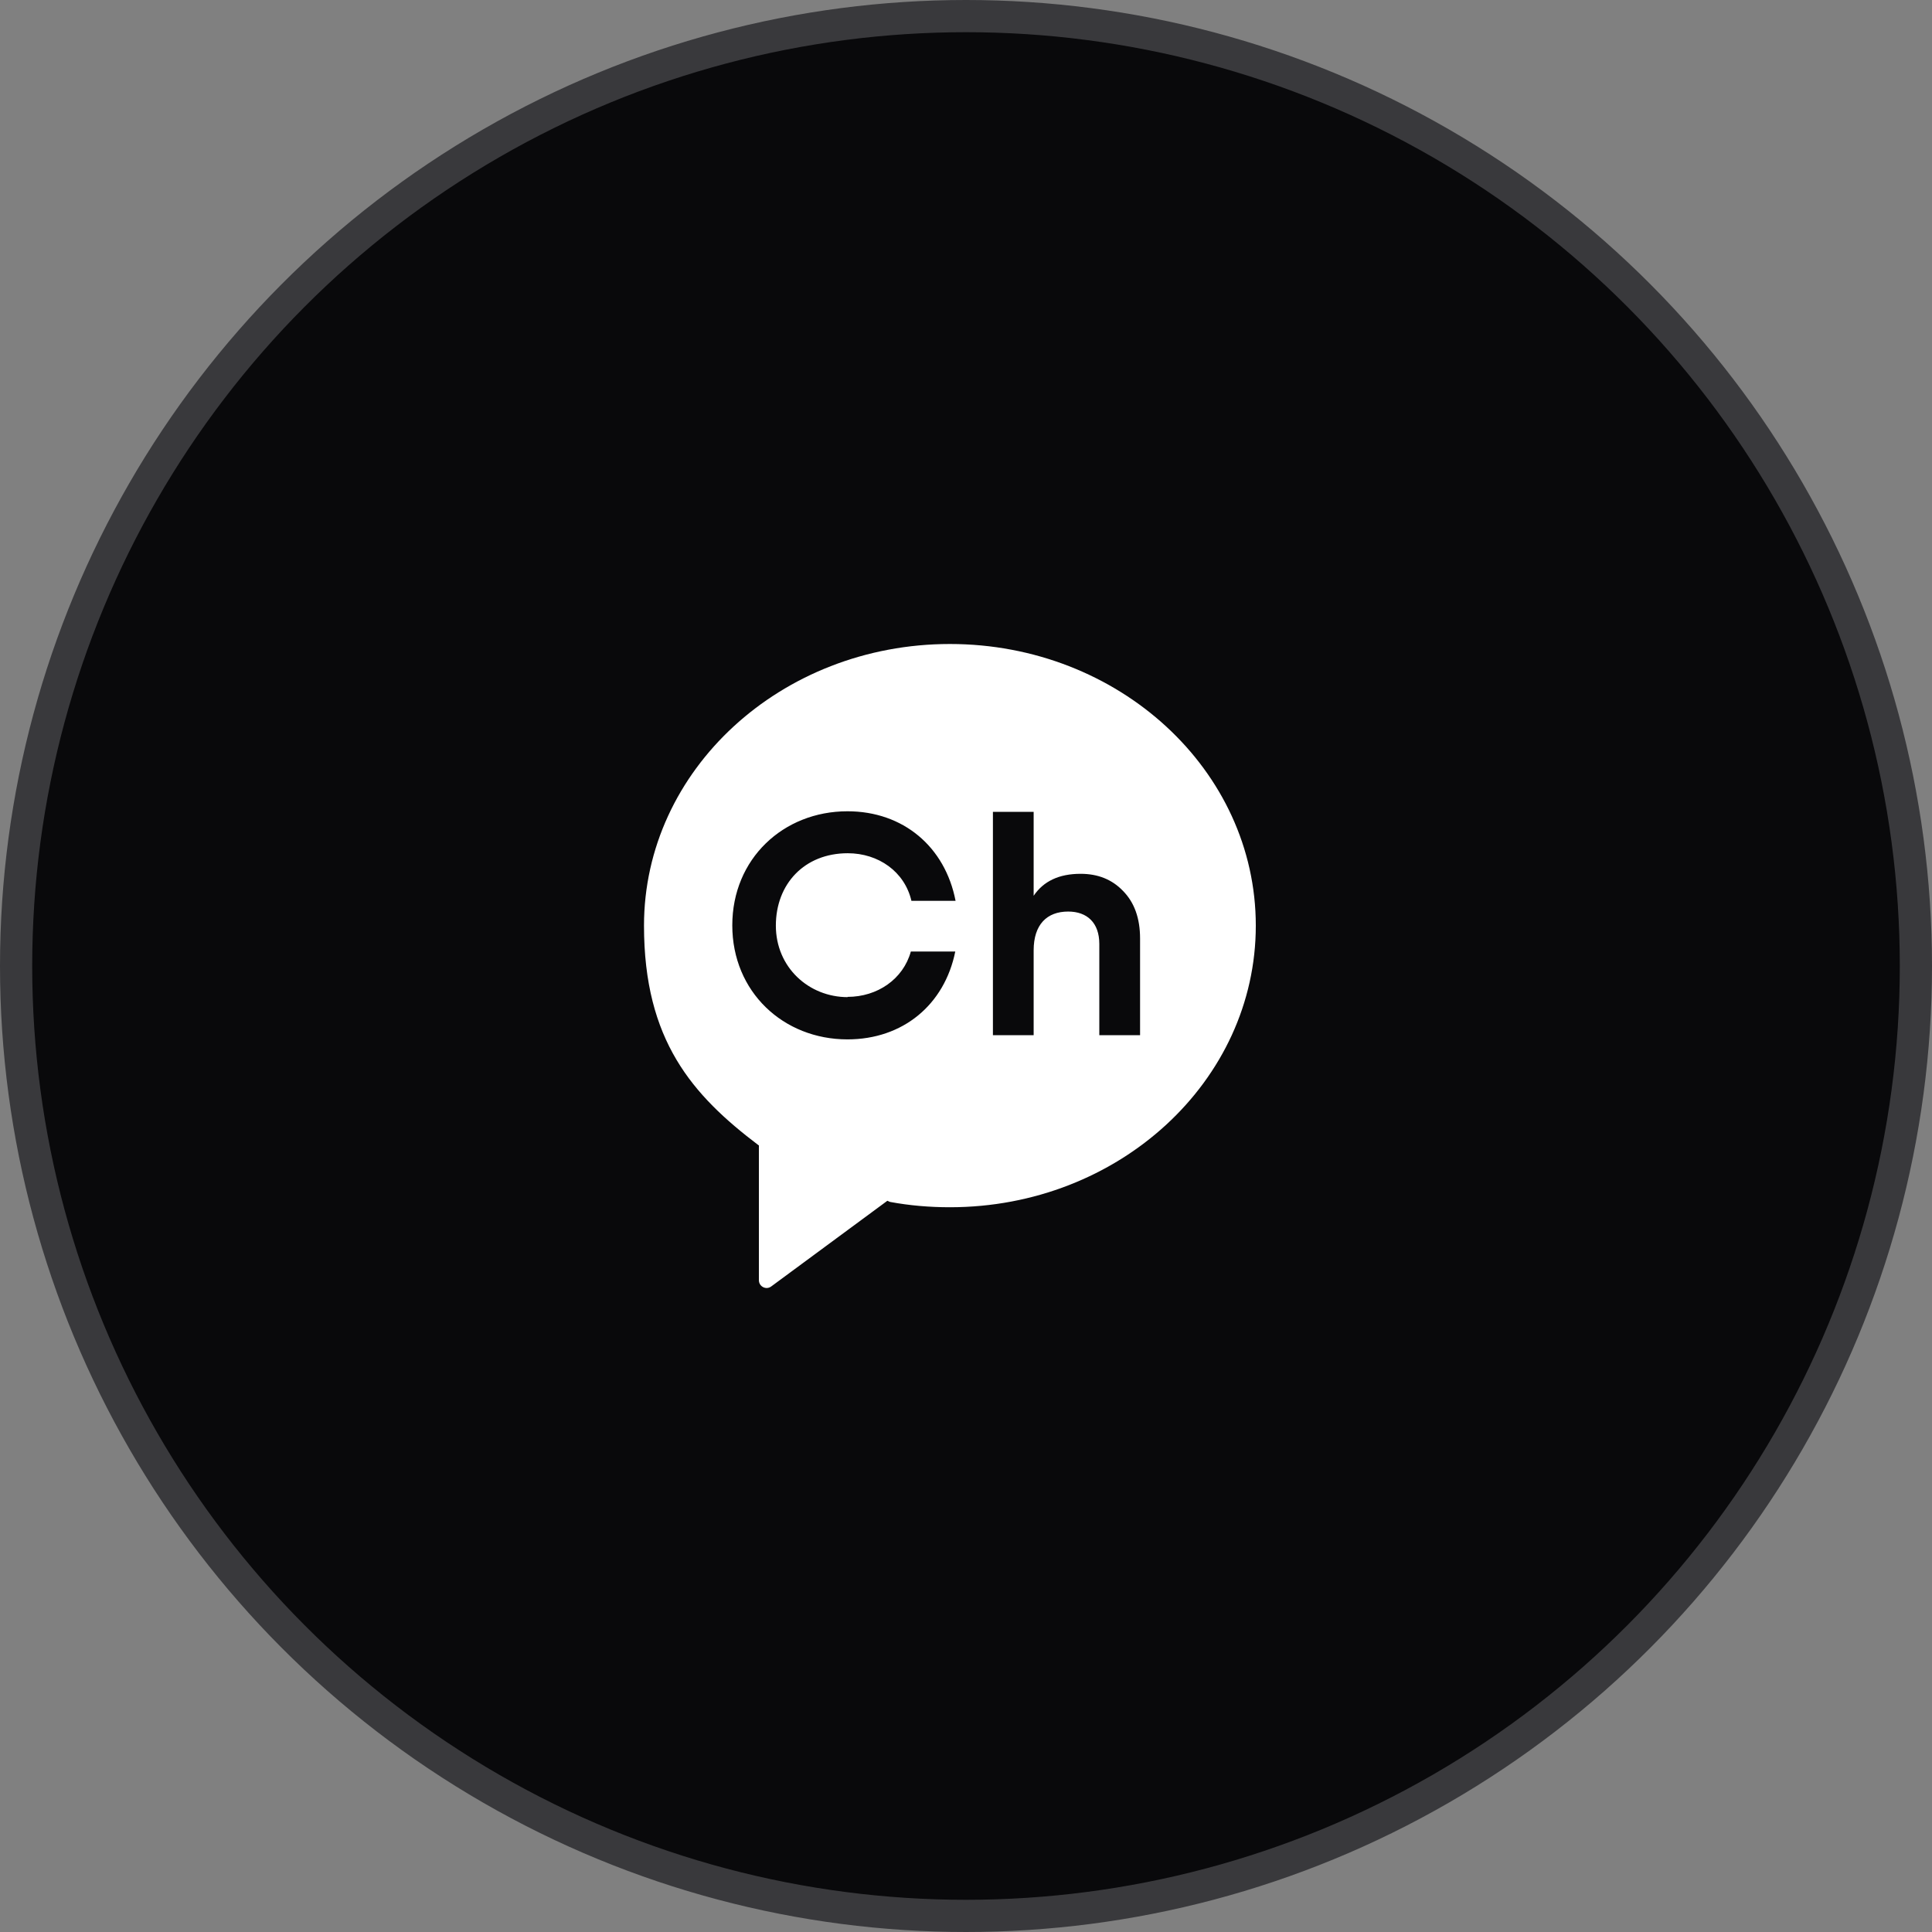 <svg width="60" height="60" viewBox="0 0 60 60" fill="none" xmlns="http://www.w3.org/2000/svg">
<rect x="0" y="0" width="60" height="60" fill="#808080" stroke="none"/>
<circle cx="30" cy="30" r="29.5" fill="#09090B" stroke="#39393C"/>
<path d="M29.5 20C24.253 20 20 23.918 20 28.746C20 32.314 21.503 34.011 23.559 35.568H23.568V39.757C23.568 39.958 23.797 40.072 23.955 39.949L27.558 37.291L27.637 37.326C28.243 37.439 28.867 37.492 29.5 37.492C34.746 37.492 39 33.574 39 28.746C39 23.918 34.746 20 29.5 20ZM26.319 30.959C27.25 30.959 28.05 30.408 28.287 29.55H29.667C29.333 31.203 28.041 32.279 26.319 32.279C24.324 32.279 22.742 30.801 22.742 28.737C22.742 26.673 24.324 25.195 26.319 25.195C28.05 25.195 29.351 26.297 29.676 27.976H28.305C28.094 27.067 27.277 26.498 26.328 26.498C24.983 26.498 24.095 27.451 24.095 28.746C24.095 30.04 25.115 30.967 26.328 30.967M35.406 32.148H34.14V29.314C34.14 28.658 33.762 28.309 33.173 28.309C32.514 28.309 32.101 28.711 32.101 29.515V32.148H30.836V25.213H32.101V27.819C32.409 27.364 32.892 27.137 33.56 27.137C34.096 27.137 34.536 27.312 34.878 27.67C35.23 28.029 35.406 28.518 35.406 29.148V32.139V32.148Z" fill="white"/>
</svg>
